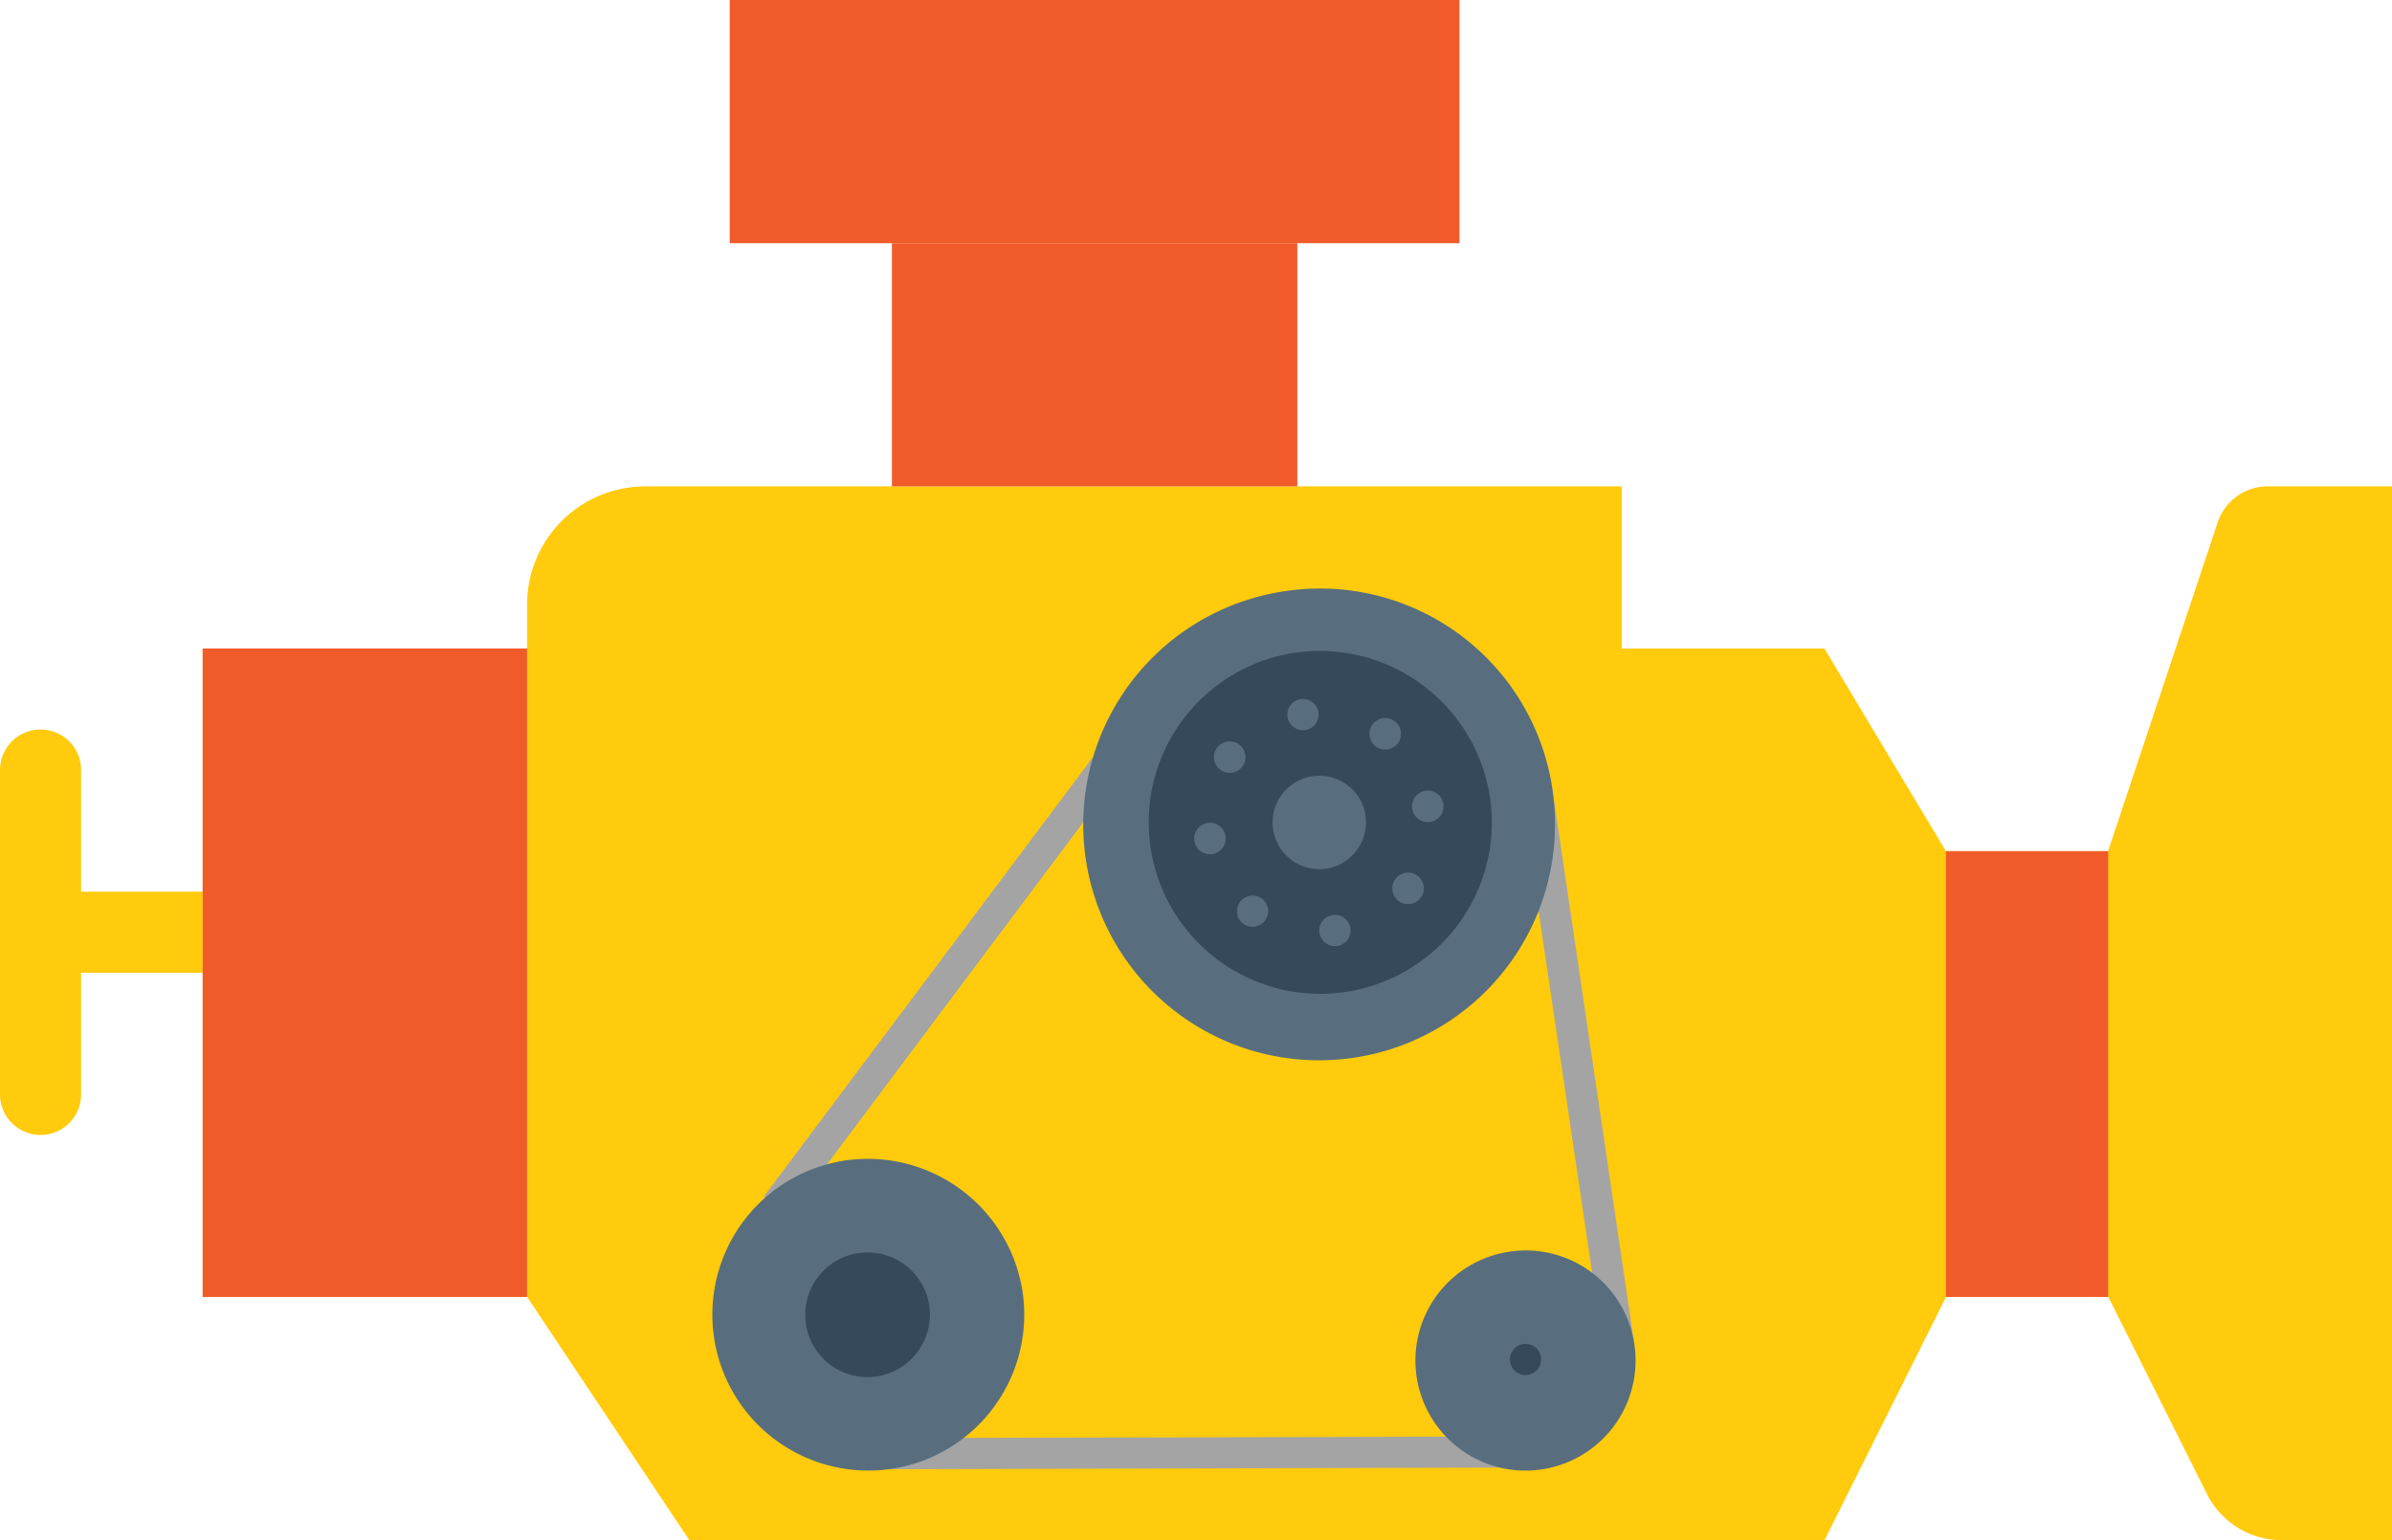 <svg xmlns="http://www.w3.org/2000/svg" viewBox="0 0 512 329.76"><defs><style>.cls-1{fill:#ffcb0c;}.cls-2{fill:#f15b2a;}.cls-3{fill:#a4a4a5;}.cls-4{fill:#586e7f;}.cls-5{fill:#36495c;}</style></defs><title>engine-bskp</title><g id="Layer_2" data-name="Layer 2"><g id="Layer_1-2" data-name="Layer 1"><path class="cls-1" d="M512,329.76H488.37a17.93,17.93,0,0,1-16-9.91l-21.08-42.16H416.54l-26,52.07h-243l-34.71-52.07H43.39V138.85h69.43v-9.41a25.3,25.3,0,0,1,25.3-25.3h209v34.71h43.39l26,43.39h34.71l23.45-70.35a11.34,11.34,0,0,1,10.76-7.76H512Z"/><path class="cls-1" d="M43.39,208.27H8.68a8.68,8.68,0,0,1,0-17.36H43.39a8.68,8.68,0,0,1,0,17.36"/><path class="cls-1" d="M8.68,243A8.67,8.67,0,0,1,0,234.3V164.88a8.68,8.68,0,0,1,17.36,0v69.42A8.67,8.67,0,0,1,8.68,243"/><polygon class="cls-2" points="156.2 52.07 312.4 52.07 312.4 0 156.2 0 156.2 52.07"/><polygon class="cls-2" points="190.91 104.14 277.69 104.14 277.69 52.07 190.91 52.07 190.91 104.14"/><polygon class="cls-2" points="43.38 277.69 112.81 277.69 112.81 138.85 43.38 138.85 43.38 277.69"/><polygon class="cls-2" points="416.54 277.69 451.25 277.69 451.25 182.24 416.54 182.24 416.54 277.69"/><path class="cls-3" d="M167.34,260.59a3.37,3.37,0,0,1-2.5-.62,3.32,3.32,0,0,1-.69-4.67l72.34-96.59a3.38,3.38,0,0,1,4.71-.7,3.32,3.32,0,0,1,.69,4.67l-72.34,96.59a3.37,3.37,0,0,1-2.21,1.32"/><path class="cls-3" d="M347,291.43a3.35,3.35,0,0,1-3.82-2.81L325.58,169.73a3.37,3.37,0,0,1,6.66-1L349.8,287.64a3.35,3.35,0,0,1-2.84,3.79"/><path class="cls-3" d="M329.91,314.2a3.06,3.06,0,0,1-.49,0L190,314.58a3.34,3.34,0,1,1,0-6.67l139.44-.35a3.34,3.34,0,0,1,.49,6.64"/><path class="cls-4" d="M332.24,168.75A50.49,50.49,0,1,1,275,126.58a50.28,50.28,0,0,1,57.26,42.16"/><path class="cls-5" d="M276.93,139.79a36.72,36.72,0,1,0,42,30.92,36.87,36.87,0,0,0-42-30.92"/><path class="cls-4" d="M349.8,287.64A23.56,23.56,0,1,1,323.08,268a23.47,23.47,0,0,1,26.72,19.68"/><path class="cls-5" d="M327,294.38a3.34,3.34,0,1,1,2.84-3.79,3.35,3.35,0,0,1-2.84,3.79"/><path class="cls-4" d="M279.37,156.31a3.34,3.34,0,1,1,2.84-3.79,3.35,3.35,0,0,1-2.84,3.79"/><path class="cls-4" d="M286.2,202.54a3.34,3.34,0,1,1,2.84-3.79,3.35,3.35,0,0,1-2.84,3.79"/><path class="cls-4" d="M180.71,248.5a33.38,33.38,0,1,0,38.17,28.11,33.52,33.52,0,0,0-38.17-28.11"/><path class="cls-4" d="M302.28,173.17a3.37,3.37,0,1,1,3.82,2.81,3.35,3.35,0,0,1-3.82-2.81"/><path class="cls-4" d="M255.66,180.06a3.37,3.37,0,1,1,3.82,2.81,3.35,3.35,0,0,1-3.82-2.81"/><path class="cls-4" d="M266.54,161.58a3.37,3.37,0,1,1-3.82-2.81,3.35,3.35,0,0,1,3.82,2.81"/><path class="cls-4" d="M304.72,189.69a3.37,3.37,0,1,1-3.82-2.81,3.35,3.35,0,0,1,3.82,2.81"/><path class="cls-4" d="M293.18,157.64a3.37,3.37,0,1,1,3.82,2.81,3.35,3.35,0,0,1-3.82-2.81"/><path class="cls-4" d="M268.58,198.4a3.34,3.34,0,1,1,2.84-3.79,3.35,3.35,0,0,1-2.84,3.79"/><path class="cls-4" d="M283.76,186a10,10,0,1,1,8.53-11.38A10.06,10.06,0,0,1,283.76,186"/><path class="cls-5" d="M187.54,294.73a13.35,13.35,0,1,1,11.37-15.18,13.41,13.41,0,0,1-11.37,15.18"/></g></g></svg>